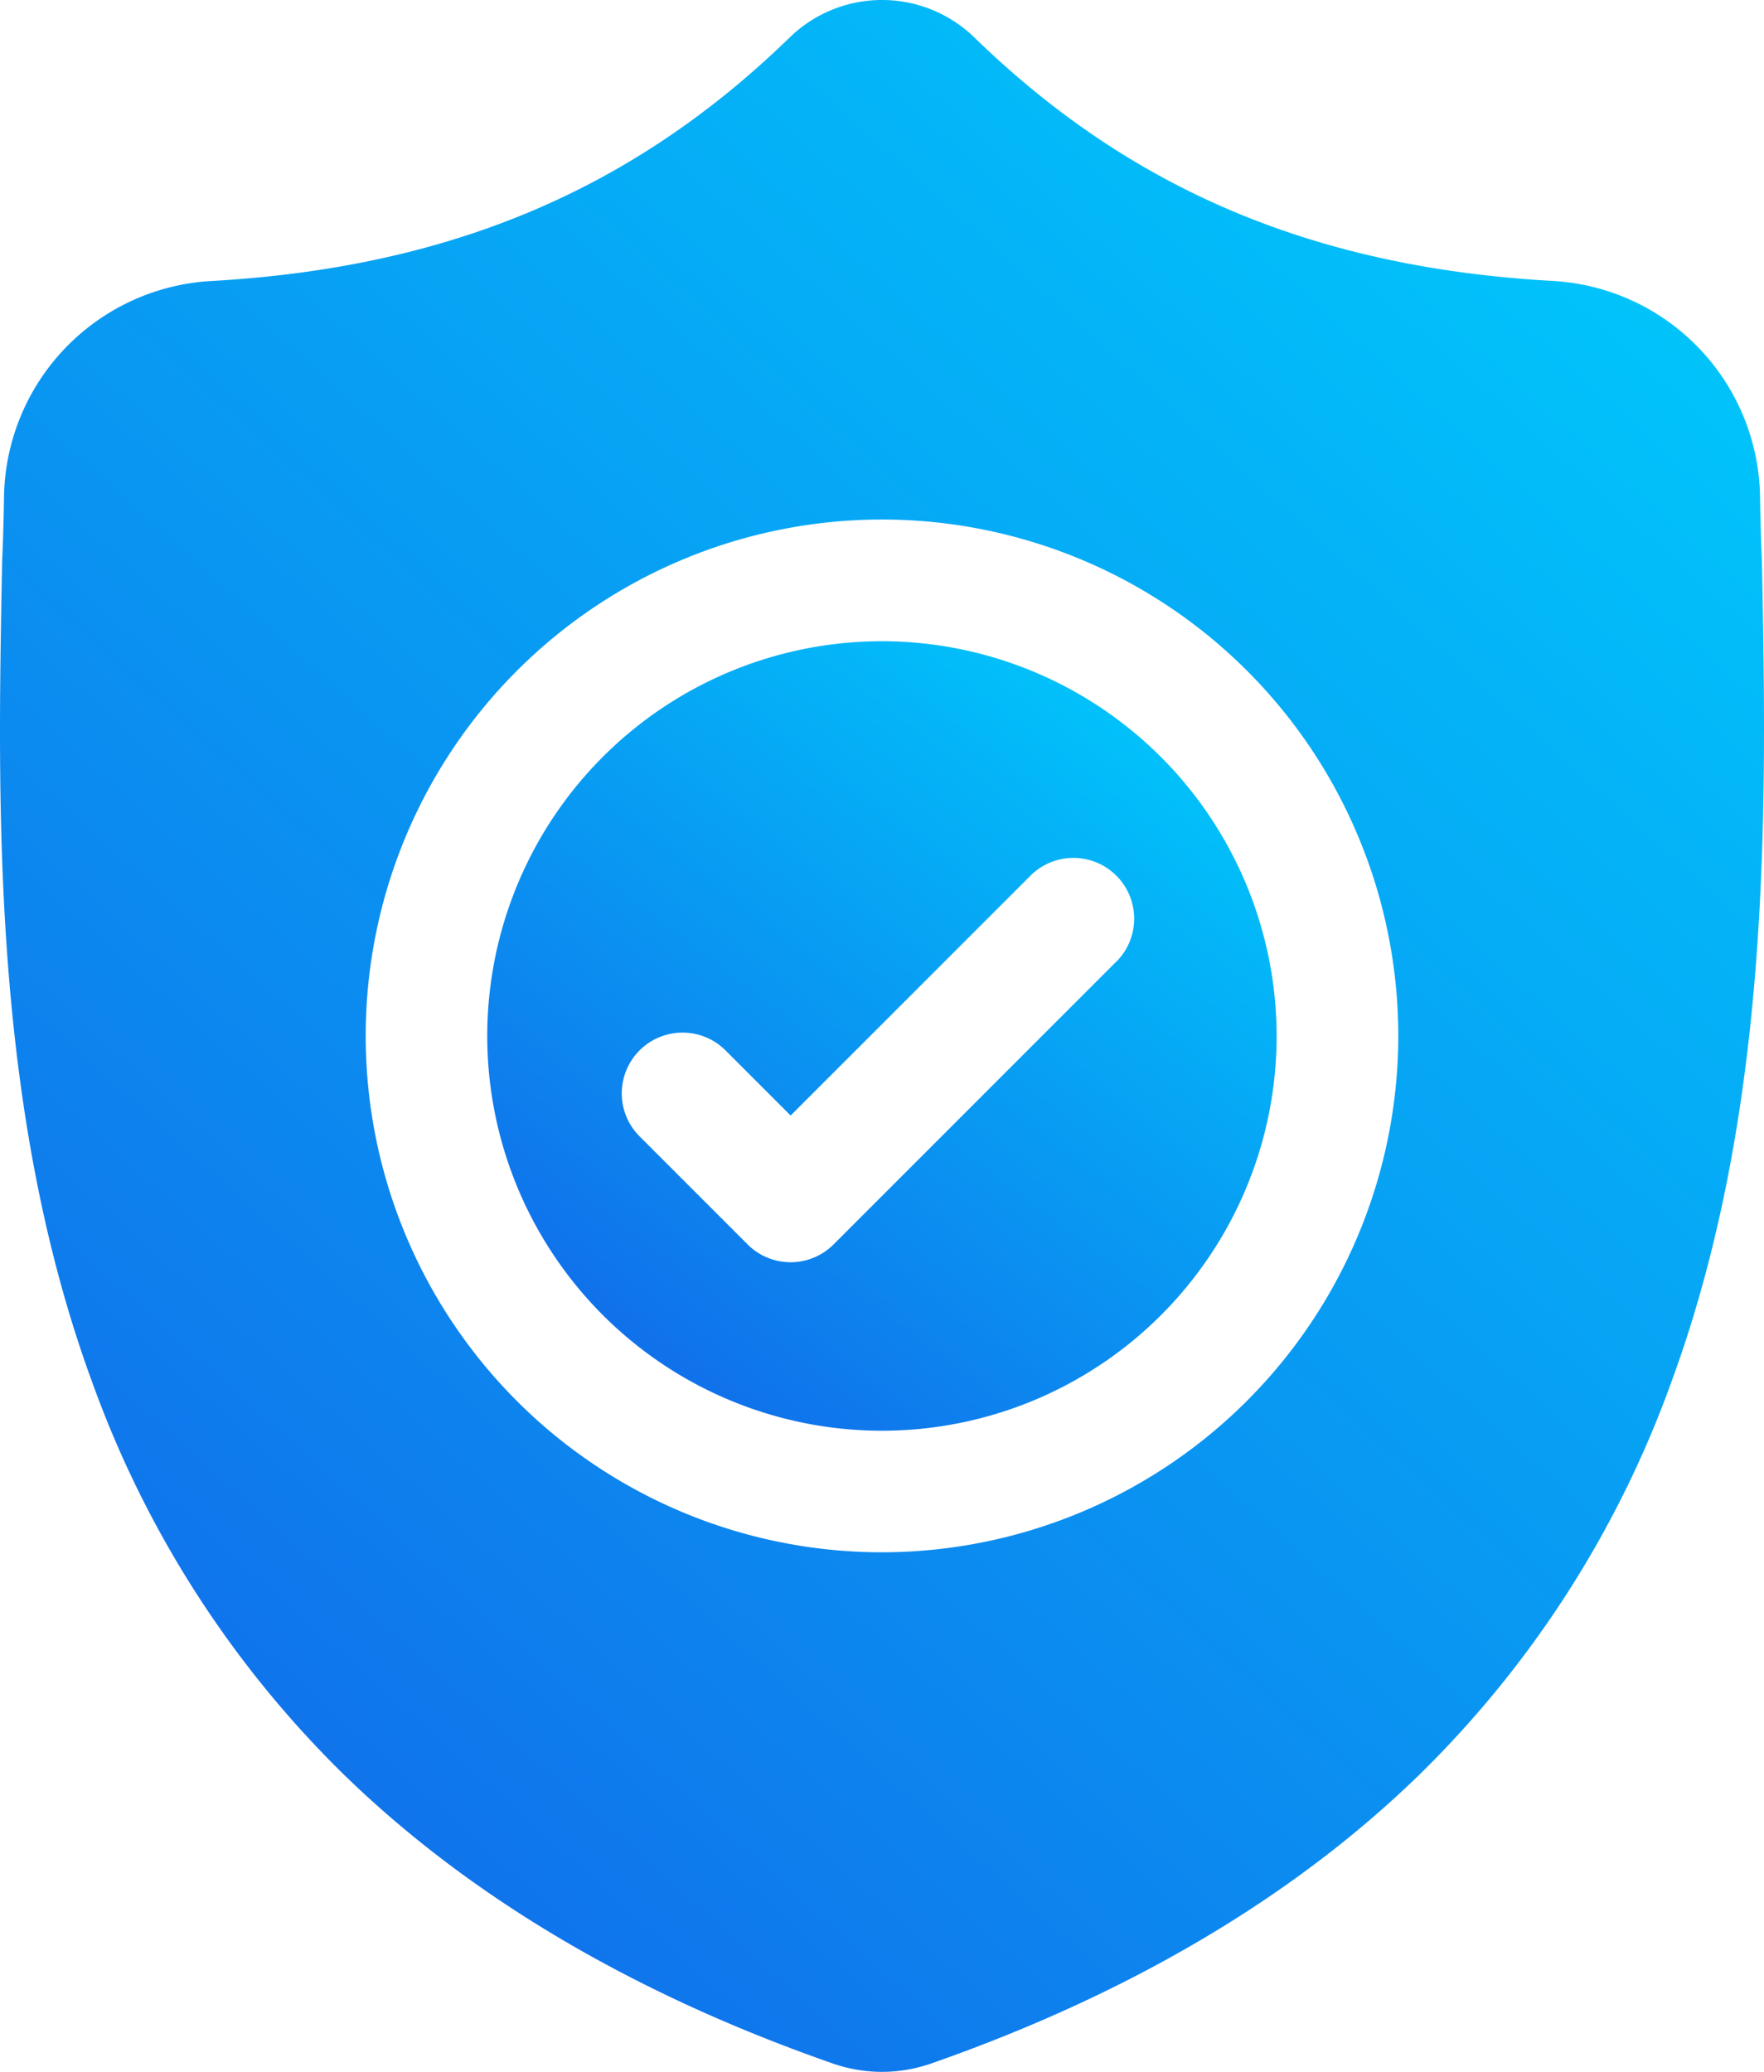 <svg xmlns="http://www.w3.org/2000/svg" xmlns:xlink="http://www.w3.org/1999/xlink" width="151.699" height="178.144" viewBox="0 0 151.699 178.144"><defs><style>.a{fill:url(#a);}</style><linearGradient id="a" x1="1" y1="0.149" x2="0.354" y2="1" gradientUnits="objectBoundingBox"><stop offset="0" stop-color="#00c7fb"/><stop offset="1" stop-color="#1072eb"/></linearGradient></defs><g transform="translate(-1252.581 -310.964)"><path class="a" d="M264,302.677a33.942,33.942,0,1,0,33.942,33.942A33.981,33.981,0,0,0,264,302.677Zm20.152,27.55L259.84,354.543a5.225,5.225,0,0,1-7.392,0l-9.292-9.292a5.226,5.226,0,1,1,7.391-7.391l5.6,5.6,20.622-20.621a5.226,5.226,0,1,1,7.391,7.391Zm0,0" transform="translate(1064.426 63.42)"/><path class="a" d="M151.523,48.333l-.005-.139c-.077-1.711-.129-3.522-.16-5.536a18.88,18.88,0,0,0-17.777-18.5C113.1,23.019,97.253,16.341,83.714,3.145l-.116-.11a11.4,11.4,0,0,0-15.494,0l-.116.11c-13.538,13.2-29.383,19.875-49.865,21.019A18.879,18.879,0,0,0,.347,42.66c-.03,2-.083,3.811-.16,5.534l-.008.322C-.22,69.4-.715,95.4,7.981,118.989A89.708,89.708,0,0,0,29.5,152.512c10.819,10.558,24.989,18.939,42.117,24.911a13.026,13.026,0,0,0,1.726.47,12.752,12.752,0,0,0,5.012,0,13.033,13.033,0,0,0,1.733-.473c17.107-5.983,31.263-14.369,42.072-24.925a89.839,89.839,0,0,0,21.522-33.531C152.413,95.3,151.92,69.258,151.523,48.333ZM75.849,133.469a44.4,44.4,0,1,1,44.4-44.4A44.445,44.445,0,0,1,75.849,133.469Zm0,0" transform="translate(1252.581 310.965)"/></g></svg>